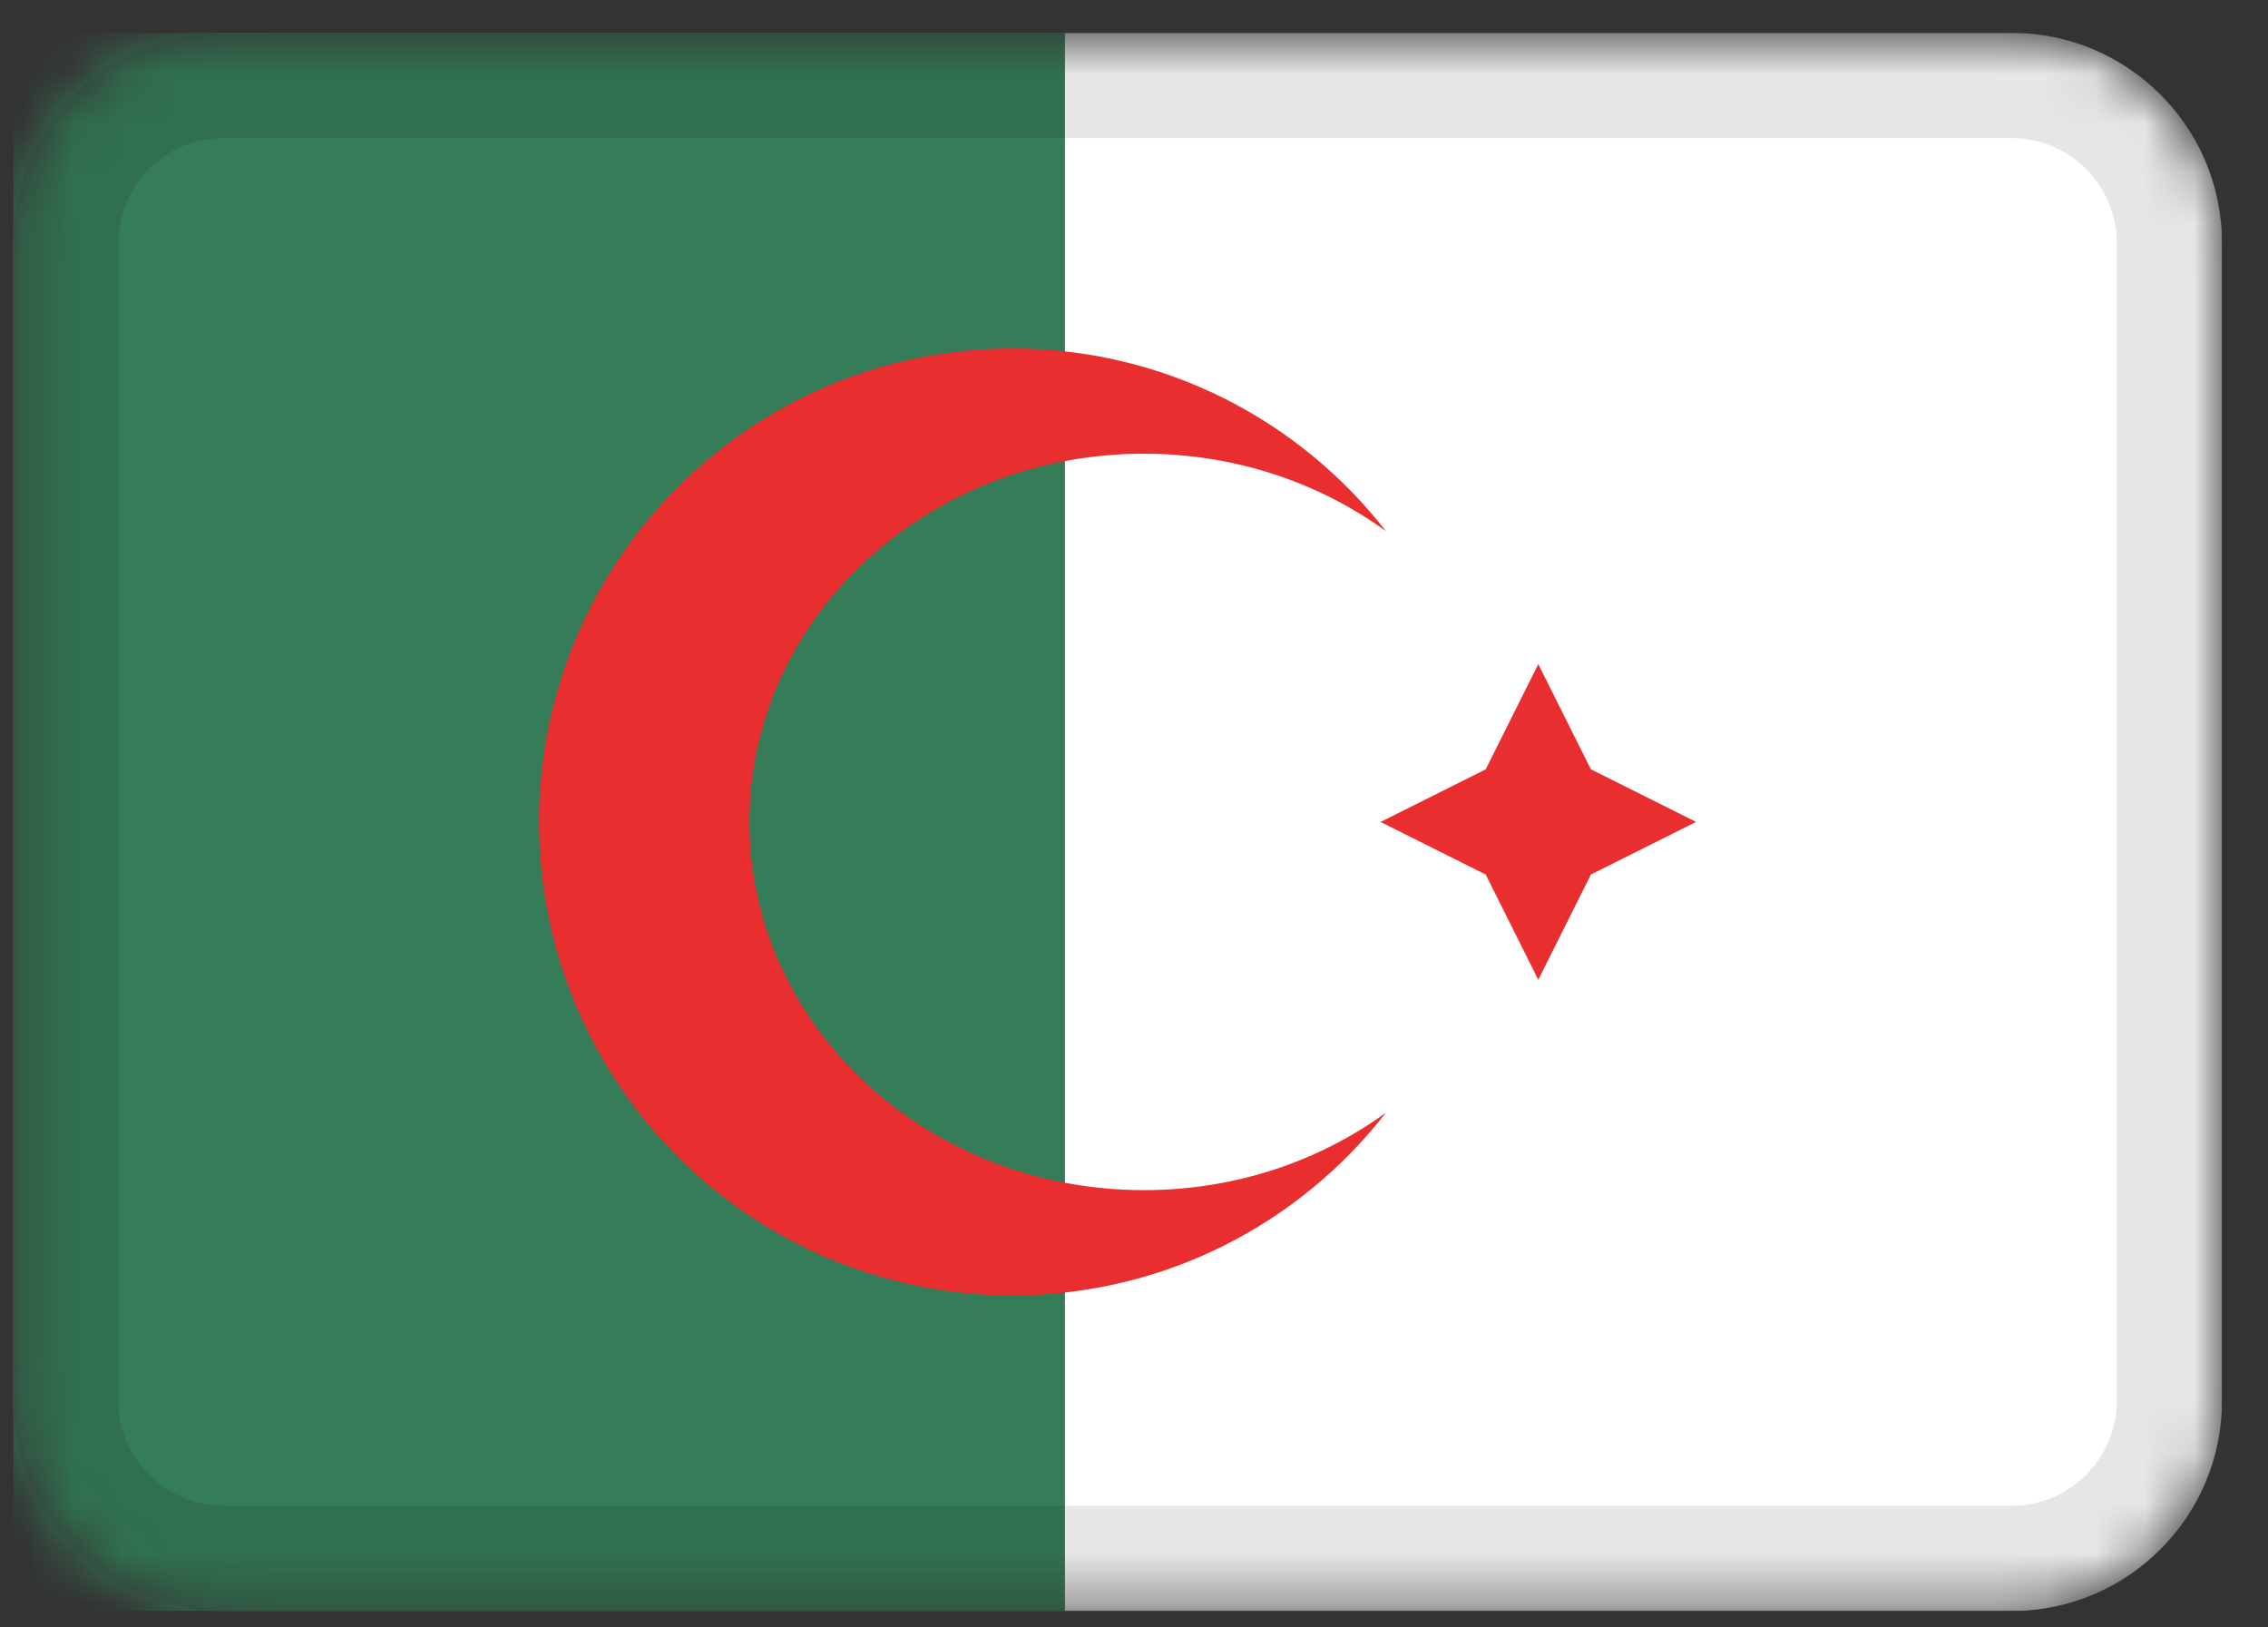 <svg width="46" height="33" viewBox="0 0 46 33" fill="none" xmlns="http://www.w3.org/2000/svg">
<rect x="0" y="0" width="46" height="33" fill="#333333" stroke="none"/>
<g clip-path="url(#clip0_3_162)">
<mask id="mask0_3_162" style="mask-type:alpha" maskUnits="userSpaceOnUse" x="0" y="0" width="46" height="33">
<path d="M40.8 0.667H4.533C2.177 0.667 0.267 2.577 0.267 4.933V28.4C0.267 30.756 2.177 32.667 4.533 32.667H40.8C43.156 32.667 45.067 30.756 45.067 28.4V4.933C45.067 2.577 43.156 0.667 40.8 0.667Z" fill="white"/>
</mask>
<g mask="url(#mask0_3_162)">
<path d="M40.8 0.667H4.533C2.177 0.667 0.267 2.577 0.267 4.933V28.4C0.267 30.756 2.177 32.667 4.533 32.667H40.8C43.156 32.667 45.067 30.756 45.067 28.4V4.933C45.067 2.577 43.156 0.667 40.8 0.667Z" fill="white"/>
<path fill-rule="evenodd" clip-rule="evenodd" d="M0.267 0.667H21.6V32.667H0.267V0.667Z" fill="#357C58"/>
<path fill-rule="evenodd" clip-rule="evenodd" d="M28.111 22.561C26.357 24.816 23.614 26.267 20.533 26.267C15.232 26.267 10.933 21.968 10.933 16.667C10.933 11.365 15.232 7.067 20.533 7.067C23.614 7.067 26.357 8.517 28.111 10.772C26.756 9.787 25.052 9.2 23.2 9.2C18.784 9.2 15.2 12.543 15.2 16.667C15.2 20.79 18.784 24.133 23.2 24.133C25.052 24.133 26.756 23.547 28.111 22.561Z" fill="#E82E2E"/>
<path fill-rule="evenodd" clip-rule="evenodd" d="M28 16.667L30.133 15.6L31.2 13.467L32.267 15.6L34.4 16.667L32.267 17.733L31.2 19.867L30.133 17.733L28 16.667Z" fill="#E82E2E"/>
<path d="M40.8 1.733H4.533C2.766 1.733 1.333 3.166 1.333 4.933V28.4C1.333 30.167 2.766 31.6 4.533 31.6H40.8C42.567 31.6 44 30.167 44 28.4V4.933C44 3.166 42.567 1.733 40.8 1.733Z" stroke="black" stroke-opacity="0.1" stroke-width="2.133"/>
</g>
</g>
<defs>
<clipPath id="clip0_3_162">
<rect width="44.8" height="32" fill="white" transform="translate(0.267 0.667)"/>
</clipPath>
</defs>
</svg>
